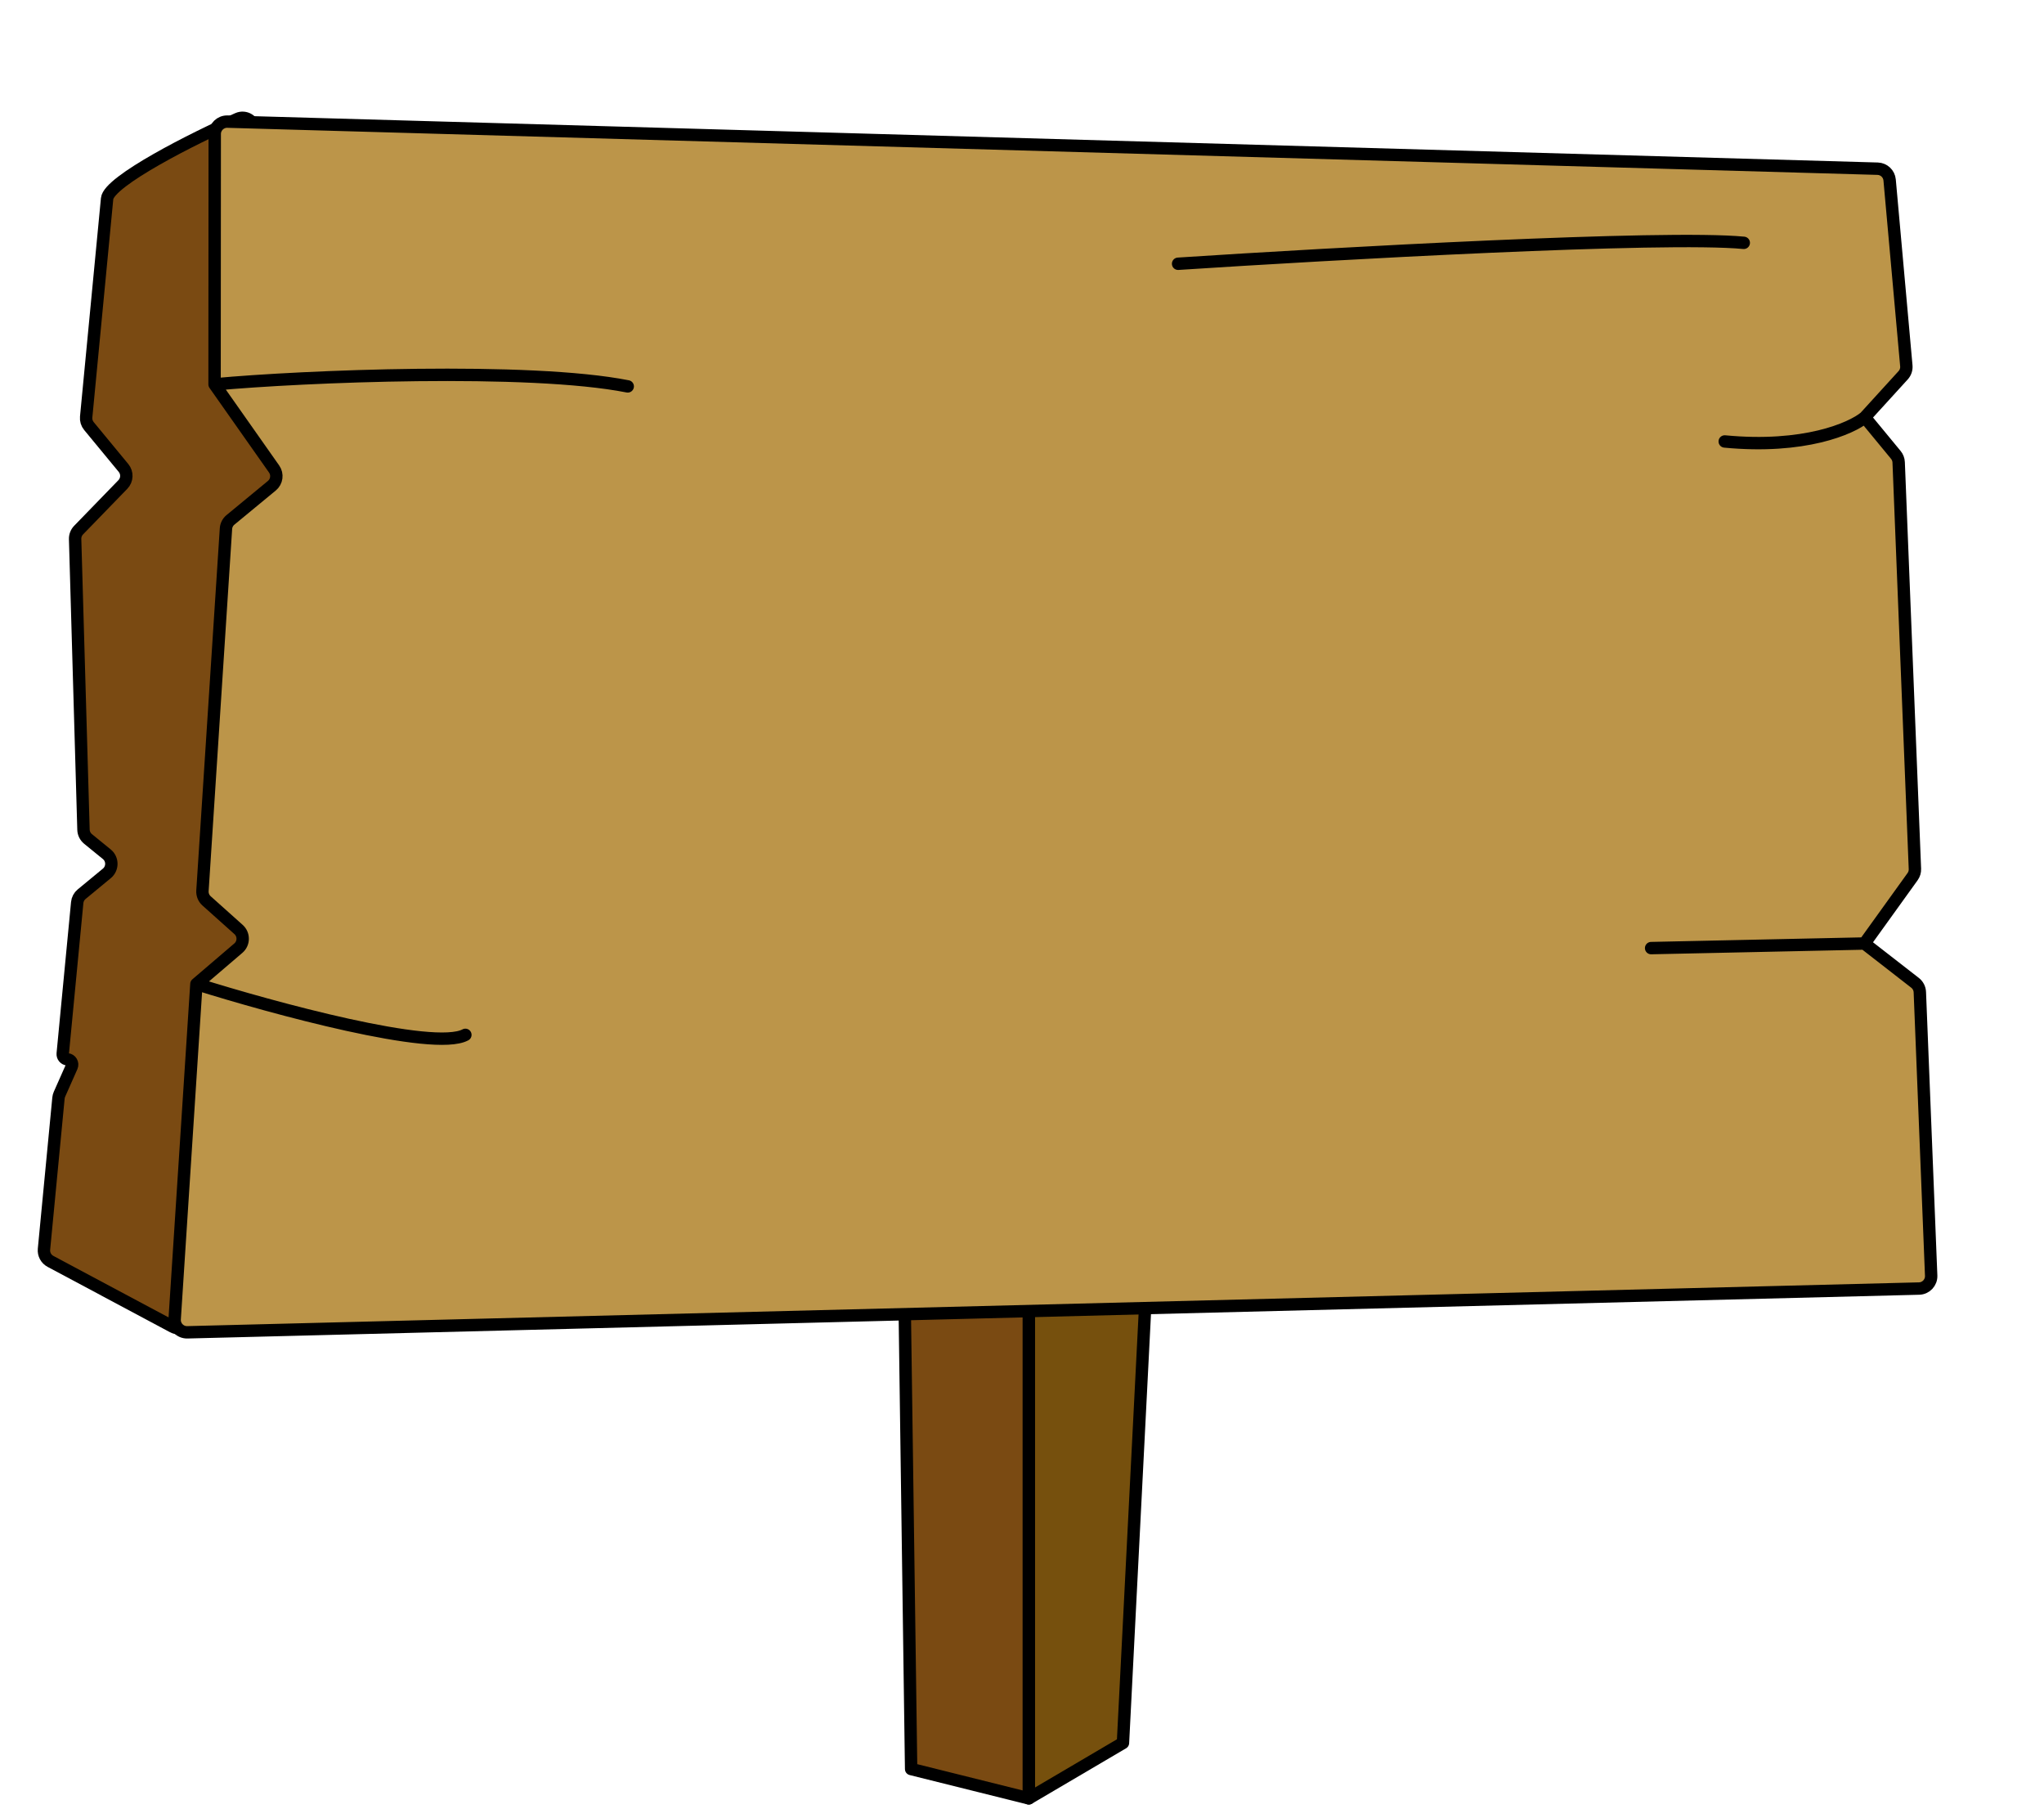 <svg width="165" height="146" viewBox="0 0 165 146" fill="none" xmlns="http://www.w3.org/2000/svg">
<path d="M83.048 83L72.184 89L83.048 94.628L95.571 88.367L83.048 83Z" fill="#BC9549" stroke="black" stroke-linejoin="round"/>
<path d="M90.65 140.661L83.047 145.133V50.261L95.57 44L90.65 140.661Z" fill="#76500D" stroke="black" stroke-linejoin="round"/>
<path d="M73.55 142.766L83.048 145.133V50.261L72.184 44.633L73.55 142.766Z" fill="#7A4A12" stroke="black" stroke-linejoin="round"/>
<path d="M8.646 16.031C8.781 14.62 15.642 11.138 19.194 9.588C19.808 9.319 20.486 9.746 20.536 10.415L25.295 74.064C25.304 74.188 25.29 74.313 25.253 74.432L15.386 106.486C15.201 107.087 14.514 107.37 13.96 107.074L4.075 101.797C3.719 101.607 3.512 101.221 3.55 100.819L4.72 88.619C4.73 88.512 4.758 88.408 4.801 88.309L5.789 86.083C5.905 85.82 5.73 85.52 5.443 85.492C5.212 85.47 5.042 85.264 5.064 85.032L6.233 72.839C6.258 72.575 6.387 72.332 6.592 72.163L8.625 70.486C9.112 70.084 9.11 69.337 8.621 68.939L7.107 67.706C6.882 67.523 6.748 67.25 6.739 66.96L6.064 43.505C6.057 43.235 6.158 42.973 6.346 42.78L9.917 39.1C10.272 38.734 10.295 38.16 9.971 37.767L7.18 34.385C7.011 34.18 6.931 33.92 6.956 33.656L8.646 16.031Z" fill="#7A4A12" stroke="black" stroke-linecap="round" stroke-linejoin="round"/>
<path d="M151.57 13.614L18.363 9.815C17.8 9.799 17.334 10.251 17.334 10.814L17.321 31.019L22.128 37.851C22.428 38.278 22.349 38.865 21.946 39.198L18.602 41.957C18.389 42.132 18.259 42.388 18.241 42.663L16.343 71.893C16.324 72.2 16.446 72.498 16.674 72.703L19.257 75.014C19.708 75.417 19.7 76.126 19.24 76.519L15.855 79.413L14.1 106.457C14.062 107.044 14.536 107.537 15.123 107.522L154.918 103.99C155.476 103.976 155.914 103.508 155.892 102.95L154.977 80.068C154.965 79.773 154.824 79.499 154.592 79.318L150.51 76.144L154.392 70.748C154.523 70.567 154.589 70.347 154.58 70.124L153.268 37.309C153.259 37.091 153.179 36.881 153.04 36.713L150.537 33.678L153.631 30.284C153.819 30.077 153.913 29.8 153.887 29.521L152.538 14.524C152.492 14.02 152.077 13.629 151.57 13.614Z" fill="#BC9549"/>
<path d="M150.537 33.678L153.631 30.284C153.819 30.077 153.913 29.8 153.887 29.521L152.538 14.524C152.492 14.02 152.077 13.629 151.57 13.614L18.363 9.815C17.8 9.799 17.334 10.251 17.334 10.814L17.321 31.019M150.537 33.678L153.04 36.713C153.179 36.881 153.259 37.091 153.268 37.309L154.58 70.124C154.589 70.347 154.523 70.567 154.392 70.748L150.51 76.144M150.537 33.678C149.439 34.584 145.64 36.242 139.227 35.628M17.321 31.019L22.128 37.851C22.428 38.278 22.349 38.865 21.946 39.198L18.602 41.957C18.389 42.132 18.259 42.388 18.241 42.663L16.343 71.893C16.324 72.2 16.446 72.498 16.674 72.703L19.257 75.014C19.708 75.417 19.7 76.126 19.24 76.519L15.855 79.413M17.321 31.019C24.463 30.355 42.735 29.613 50.673 31.183M150.51 76.144L154.592 79.318C154.824 79.499 154.965 79.773 154.977 80.068L155.892 102.95C155.914 103.508 155.476 103.976 154.918 103.99L15.123 107.522C14.536 107.537 14.062 107.044 14.1 106.457L15.855 79.413M150.51 76.144L133.285 76.515M15.855 79.413C22.027 81.353 35.009 84.889 37.567 83.516M95.101 21.286C107.65 20.467 134.352 18.982 140.764 19.597" stroke="black" stroke-linecap="round" stroke-linejoin="round"/>
</svg>
